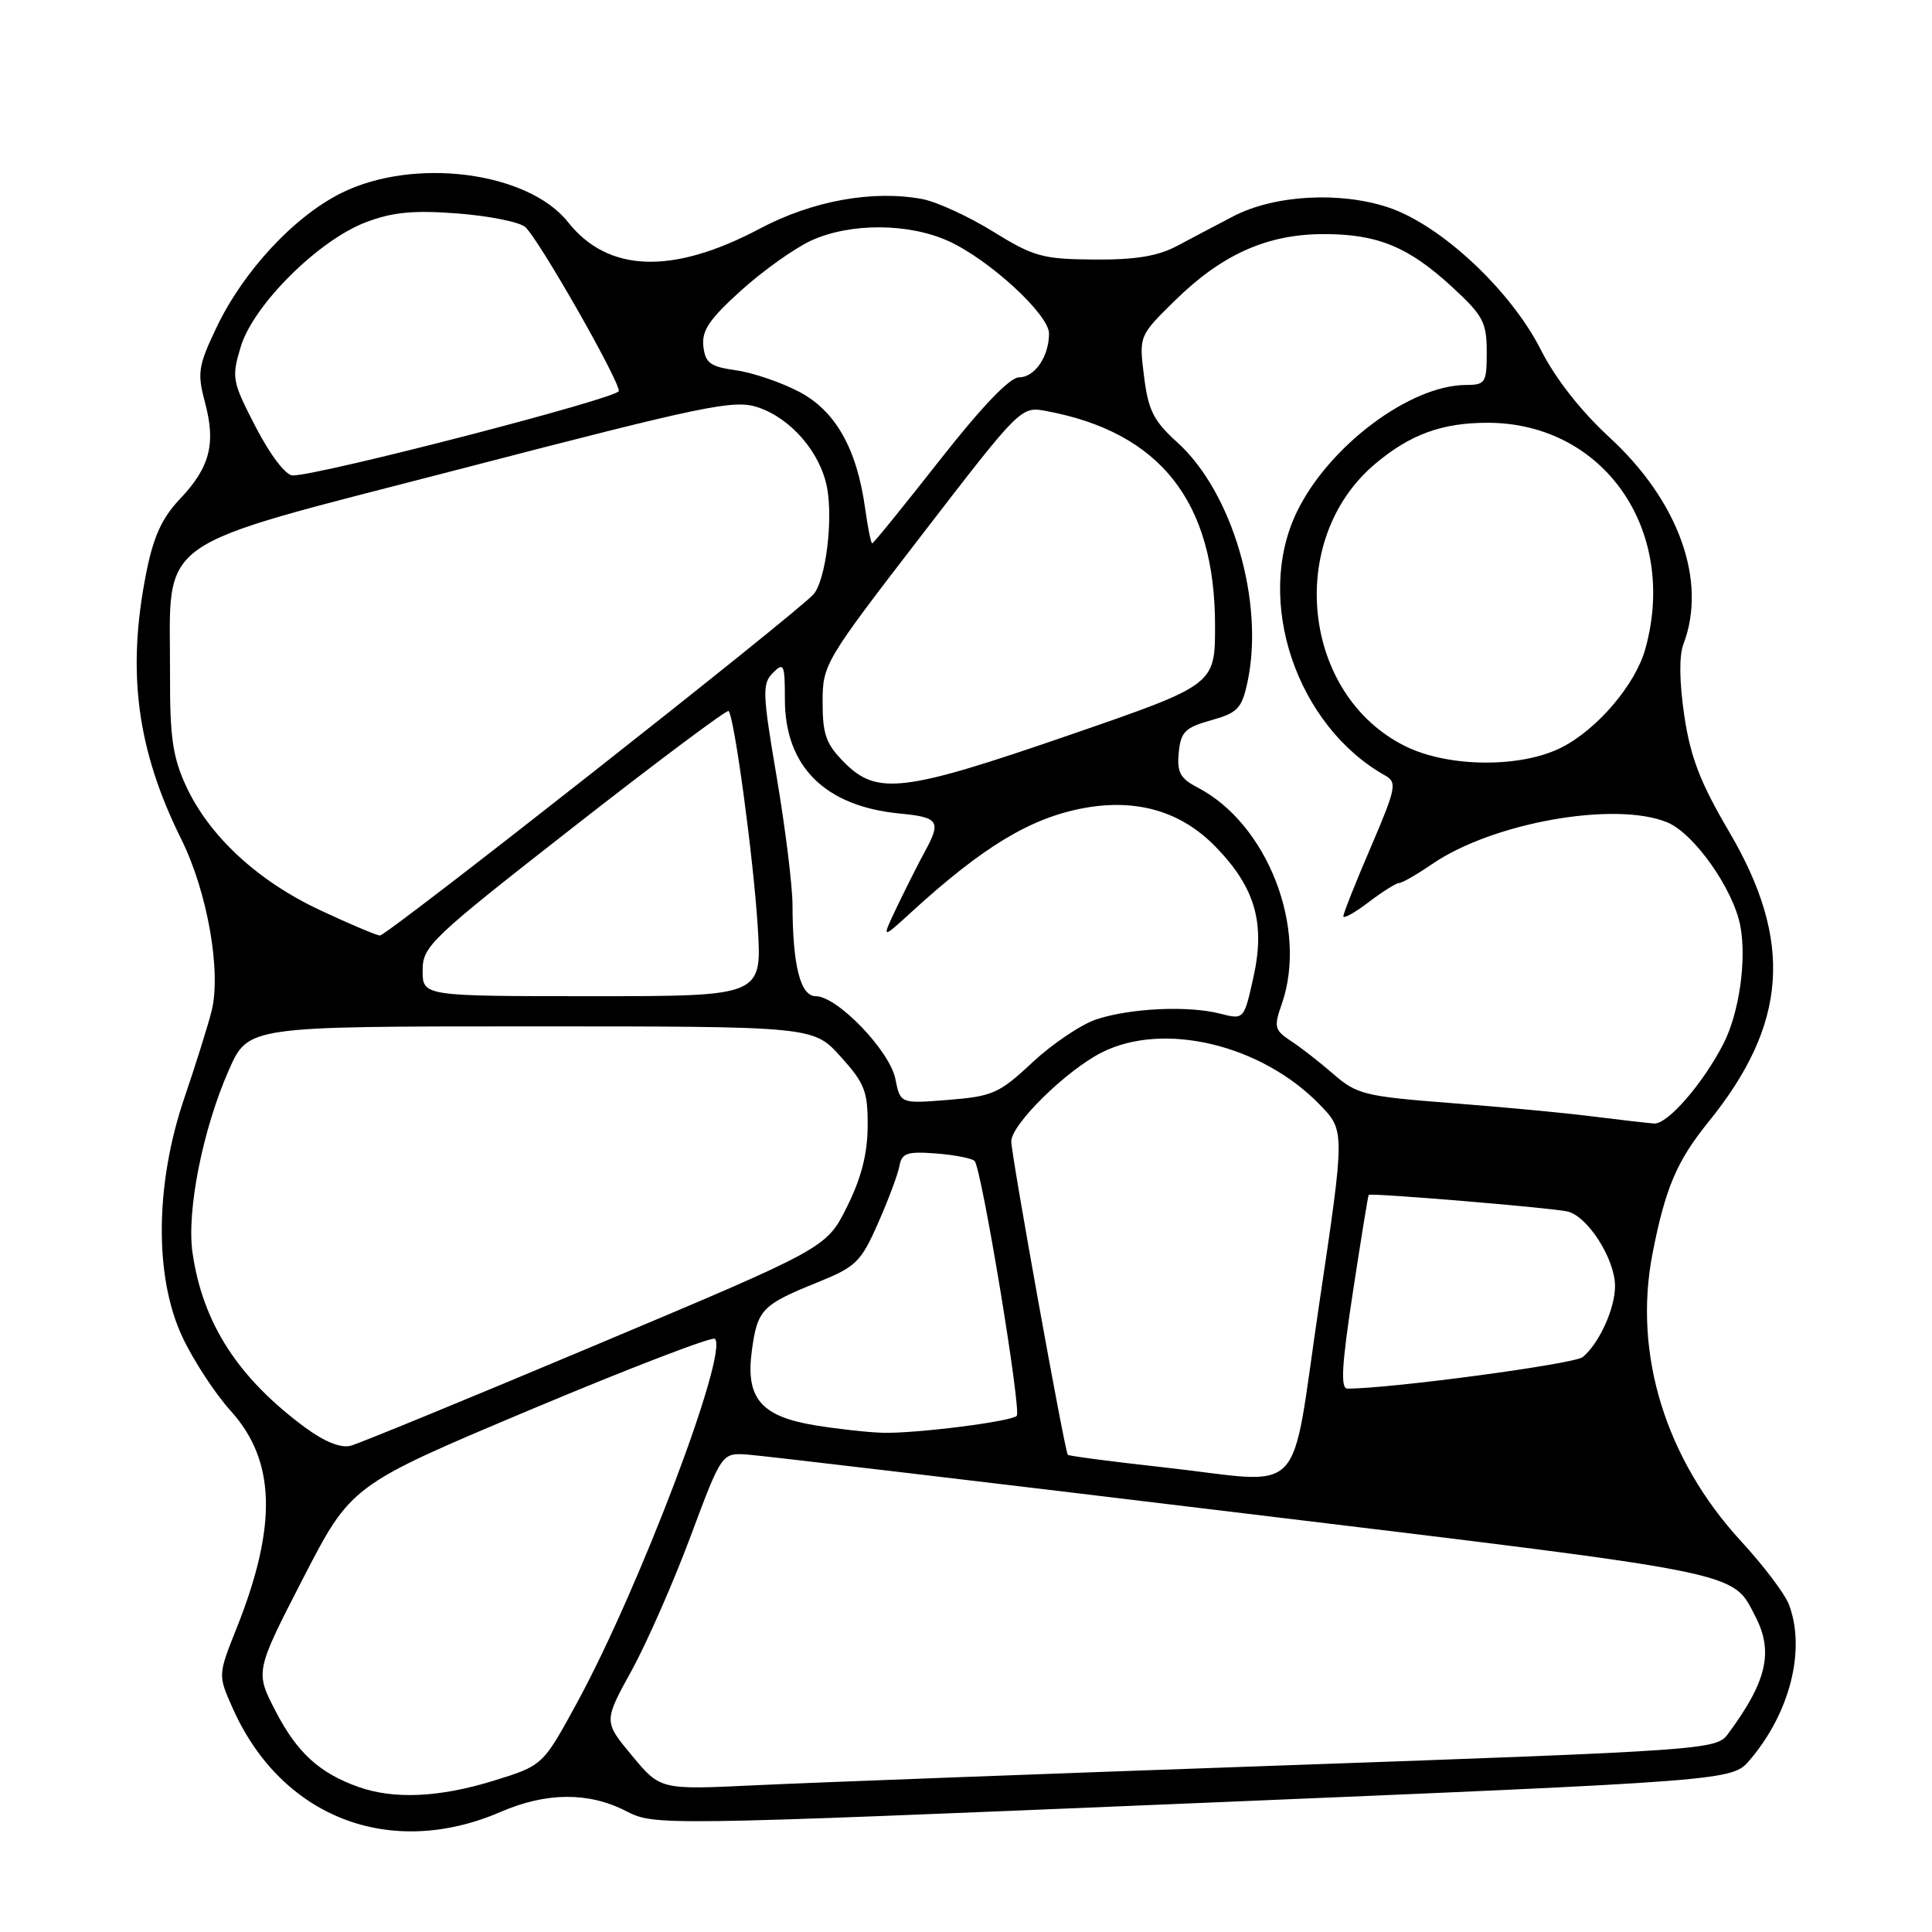 <?xml version="1.0" encoding="UTF-8" standalone="no"?>
<!DOCTYPE svg PUBLIC "-//W3C//DTD SVG 1.1//EN" "http://www.w3.org/Graphics/SVG/1.1/DTD/svg11.dtd" >
<svg xmlns="http://www.w3.org/2000/svg" xmlns:xlink="http://www.w3.org/1999/xlink" version="1.1" viewBox="0 0 256 256">
 <g >
 <path fill="currentColor"
d=" M 66.33 240.09 C 72.39 237.47 77.97 237.43 82.92 239.96 C 86.76 241.92 86.94 241.91 158.13 238.94 C 229.50 235.96 229.50 235.96 231.84 233.23 C 237.19 226.97 239.31 218.58 237.04 212.60 C 236.51 211.20 233.66 207.43 230.70 204.22 C 220.69 193.33 216.39 179.39 218.96 166.15 C 220.64 157.48 222.19 153.84 226.34 148.71 C 236.89 135.71 237.67 124.72 229.08 110.14 C 225.29 103.69 224.00 100.34 223.18 94.84 C 222.52 90.37 222.47 86.88 223.07 85.33 C 226.24 76.99 222.44 66.40 213.27 57.96 C 209.49 54.49 206.10 50.16 204.19 46.39 C 200.19 38.46 190.92 29.80 183.95 27.48 C 177.51 25.34 168.85 25.84 163.44 28.65 C 161.27 29.78 157.93 31.54 156.00 32.57 C 153.44 33.94 150.48 34.43 145.00 34.39 C 138.16 34.34 136.98 34.02 131.58 30.68 C 128.33 28.67 124.12 26.74 122.23 26.38 C 115.64 25.15 107.65 26.60 100.67 30.30 C 89.13 36.42 80.57 36.13 75.27 29.44 C 69.95 22.73 54.83 20.79 45.22 25.58 C 38.93 28.71 32.19 35.99 28.65 43.47 C 26.26 48.50 26.12 49.43 27.16 53.32 C 28.63 58.80 27.82 61.93 23.83 66.13 C 21.44 68.66 20.32 71.12 19.36 76.00 C 16.78 89.07 18.14 99.35 24.03 111.22 C 27.49 118.20 29.35 128.78 28.03 134.00 C 27.54 135.93 25.92 141.10 24.42 145.50 C 20.54 156.93 20.44 169.18 24.15 177.12 C 25.59 180.21 28.48 184.64 30.58 186.96 C 36.53 193.55 36.77 202.15 31.36 215.72 C 28.88 221.95 28.88 221.95 30.80 226.27 C 37.23 240.81 51.66 246.42 66.33 240.09 Z  M 47.50 236.78 C 42.34 234.95 39.37 232.24 36.54 226.78 C 33.80 221.50 33.80 221.50 40.16 209.14 C 46.53 196.79 46.53 196.79 70.32 186.78 C 83.41 181.28 94.39 177.06 94.73 177.40 C 96.56 179.22 84.70 210.50 76.46 225.62 C 71.93 233.94 71.93 233.94 65.36 235.97 C 58.22 238.17 52.21 238.45 47.50 236.78 Z  M 83.74 232.63 C 79.98 228.10 79.98 228.10 83.69 221.36 C 85.72 217.66 89.24 209.65 91.51 203.56 C 95.64 192.50 95.64 192.50 99.07 192.74 C 100.96 192.87 130.61 196.38 164.97 200.54 C 231.62 208.60 229.48 208.17 232.60 214.20 C 235.03 218.89 234.11 222.83 228.94 229.79 C 227.42 231.84 225.95 231.95 169.94 233.93 C 138.35 235.04 106.88 236.23 100.00 236.56 C 87.50 237.16 87.50 237.16 83.74 232.63 Z  M 154.11 194.42 C 147.29 193.67 141.62 192.92 141.49 192.77 C 141.07 192.25 134.00 153.05 134.00 151.24 C 134.00 148.99 141.28 141.83 146.00 139.45 C 154.20 135.31 167.17 138.42 174.87 146.37 C 178.22 149.82 178.22 149.82 174.82 172.66 C 170.85 199.29 173.44 196.56 154.11 194.42 Z  M 40.47 189.18 C 31.54 182.59 26.87 175.36 25.51 166.00 C 24.71 160.45 26.87 149.60 30.34 141.75 C 32.89 136.00 32.89 136.00 70.33 136.00 C 107.77 136.00 107.77 136.00 111.38 140.00 C 114.59 143.55 115.00 144.61 114.97 149.25 C 114.95 152.91 114.11 156.14 112.22 159.93 C 109.50 165.37 109.50 165.37 79.00 178.20 C 62.23 185.26 47.59 191.27 46.47 191.57 C 45.17 191.91 43.02 191.05 40.47 189.18 Z  M 108.00 188.86 C 100.82 187.68 98.78 185.27 99.62 179.00 C 100.35 173.54 100.96 172.90 108.18 169.98 C 113.43 167.86 114.06 167.26 116.34 162.09 C 117.70 159.02 118.98 155.60 119.18 154.50 C 119.49 152.79 120.19 152.55 124.02 152.84 C 126.48 153.03 128.79 153.48 129.14 153.84 C 130.07 154.81 135.38 186.95 134.72 187.61 C 133.97 188.37 121.38 189.96 117.00 189.85 C 115.08 189.80 111.03 189.36 108.00 188.86 Z  M 179.26 171.25 C 180.33 164.24 181.27 158.42 181.36 158.33 C 181.62 158.04 205.36 160.02 207.67 160.52 C 210.35 161.11 214.00 166.81 214.00 170.42 C 214.00 173.39 211.90 178.01 209.72 179.82 C 208.61 180.74 184.30 184.00 178.55 184.00 C 177.61 184.00 177.77 180.99 179.26 171.25 Z  M 211.00 147.93 C 207.43 147.47 198.99 146.68 192.25 146.16 C 180.87 145.28 179.78 145.01 176.73 142.36 C 174.93 140.79 172.38 138.80 171.06 137.94 C 168.88 136.50 168.77 136.09 169.84 133.04 C 173.33 123.02 167.95 109.16 158.69 104.35 C 156.37 103.14 155.94 102.33 156.19 99.72 C 156.46 96.97 157.03 96.41 160.47 95.44 C 163.99 94.46 164.54 93.88 165.29 90.42 C 167.58 79.82 163.31 65.22 155.99 58.61 C 152.86 55.78 152.15 54.38 151.59 49.87 C 150.92 44.50 150.92 44.50 155.71 39.80 C 161.91 33.72 167.87 31.05 175.28 31.02 C 182.49 30.99 186.62 32.68 192.44 38.05 C 196.52 41.81 197.00 42.72 197.00 46.63 C 197.00 50.73 196.83 51.00 194.25 51.01 C 186.83 51.04 176.05 59.12 171.84 67.83 C 166.18 79.53 171.77 96.18 183.59 102.79 C 185.14 103.66 184.96 104.50 181.65 112.23 C 179.64 116.90 178.00 121.03 178.00 121.41 C 178.00 121.79 179.50 120.95 181.34 119.55 C 183.18 118.15 185.01 117.00 185.40 117.00 C 185.79 117.00 187.77 115.86 189.80 114.47 C 197.84 108.98 214.04 106.12 220.93 108.97 C 224.49 110.45 229.69 117.83 230.61 122.72 C 231.45 127.22 230.45 134.22 228.38 138.27 C 225.66 143.58 220.95 149.01 219.17 148.87 C 218.25 148.80 214.57 148.38 211.00 147.93 Z  M 118.64 142.96 C 117.89 139.22 110.94 132.00 108.09 132.00 C 106.06 132.00 105.03 127.96 105.01 119.88 C 105.00 117.33 104.06 109.73 102.92 102.99 C 101.02 91.82 100.98 90.60 102.42 89.15 C 103.86 87.71 104.00 88.02 104.00 92.64 C 104.00 101.57 109.30 106.84 119.24 107.80 C 124.40 108.29 124.75 108.83 122.54 112.85 C 121.74 114.31 120.12 117.53 118.93 120.00 C 116.78 124.50 116.78 124.50 120.64 120.97 C 130.20 112.22 136.49 108.41 143.53 107.09 C 150.60 105.77 156.52 107.50 161.09 112.22 C 166.33 117.61 167.69 122.34 166.07 129.56 C 164.83 135.12 164.83 135.12 161.66 134.31 C 157.44 133.23 149.79 133.58 145.28 135.07 C 143.26 135.74 139.46 138.30 136.83 140.75 C 132.43 144.87 131.54 145.27 125.68 145.74 C 119.30 146.25 119.30 146.25 118.64 142.96 Z  M 56.00 128.60 C 56.00 125.37 56.99 124.43 76.08 109.51 C 87.12 100.88 96.33 94.00 96.54 94.21 C 97.30 94.97 99.83 113.66 100.40 122.75 C 100.98 132.00 100.98 132.00 78.49 132.00 C 56.00 132.00 56.00 132.00 56.00 128.60 Z  M 42.37 120.58 C 34.11 116.71 27.71 110.77 24.65 104.15 C 22.90 100.36 22.50 97.66 22.53 89.50 C 22.58 70.73 19.51 72.91 60.93 62.16 C 93.57 53.68 97.23 52.92 100.42 53.97 C 104.80 55.42 108.71 59.96 109.59 64.61 C 110.40 68.95 109.42 76.79 107.82 78.72 C 105.96 80.96 51.28 124.00 50.34 123.96 C 49.88 123.94 46.29 122.42 42.37 120.58 Z  M 111.92 101.08 C 109.46 98.61 109.00 97.36 109.00 93.05 C 109.00 88.04 109.23 87.65 122.14 70.89 C 135.28 53.83 135.28 53.83 138.68 54.47 C 153.78 57.30 161.00 66.51 161.00 82.91 C 161.00 90.74 161.00 90.74 141.75 97.38 C 119.79 104.96 116.25 105.40 111.92 101.08 Z  M 186.20 98.87 C 172.52 92.10 170.32 71.50 182.21 61.47 C 186.87 57.54 191.13 56.00 197.22 56.02 C 212.54 56.09 222.39 70.28 218.01 86.00 C 216.71 90.69 211.68 96.61 206.94 99.03 C 201.55 101.78 191.93 101.71 186.20 98.87 Z  M 114.64 67.41 C 113.55 59.44 110.69 54.40 105.83 51.88 C 103.45 50.64 99.70 49.37 97.50 49.06 C 94.11 48.59 93.45 48.10 93.20 45.89 C 92.96 43.82 93.99 42.29 98.20 38.49 C 101.11 35.86 105.30 32.88 107.50 31.87 C 112.67 29.51 120.38 29.54 125.69 31.95 C 131.07 34.39 139.00 41.68 139.00 44.19 C 139.00 47.24 137.11 50.00 135.03 50.00 C 133.80 50.00 130.08 53.89 124.50 61.00 C 119.75 67.05 115.74 72.00 115.57 72.00 C 115.41 72.00 114.99 69.93 114.64 67.41 Z  M 33.91 56.63 C 30.75 50.53 30.66 50.06 31.90 45.95 C 33.55 40.44 42.15 31.87 48.45 29.46 C 51.99 28.11 54.75 27.84 60.58 28.28 C 64.73 28.60 68.78 29.40 69.58 30.07 C 71.25 31.45 82.00 50.27 82.00 51.81 C 82.00 52.74 42.36 63.00 38.78 63.00 C 37.87 63.00 35.83 60.33 33.91 56.63 Z "/>
</g>
</svg>